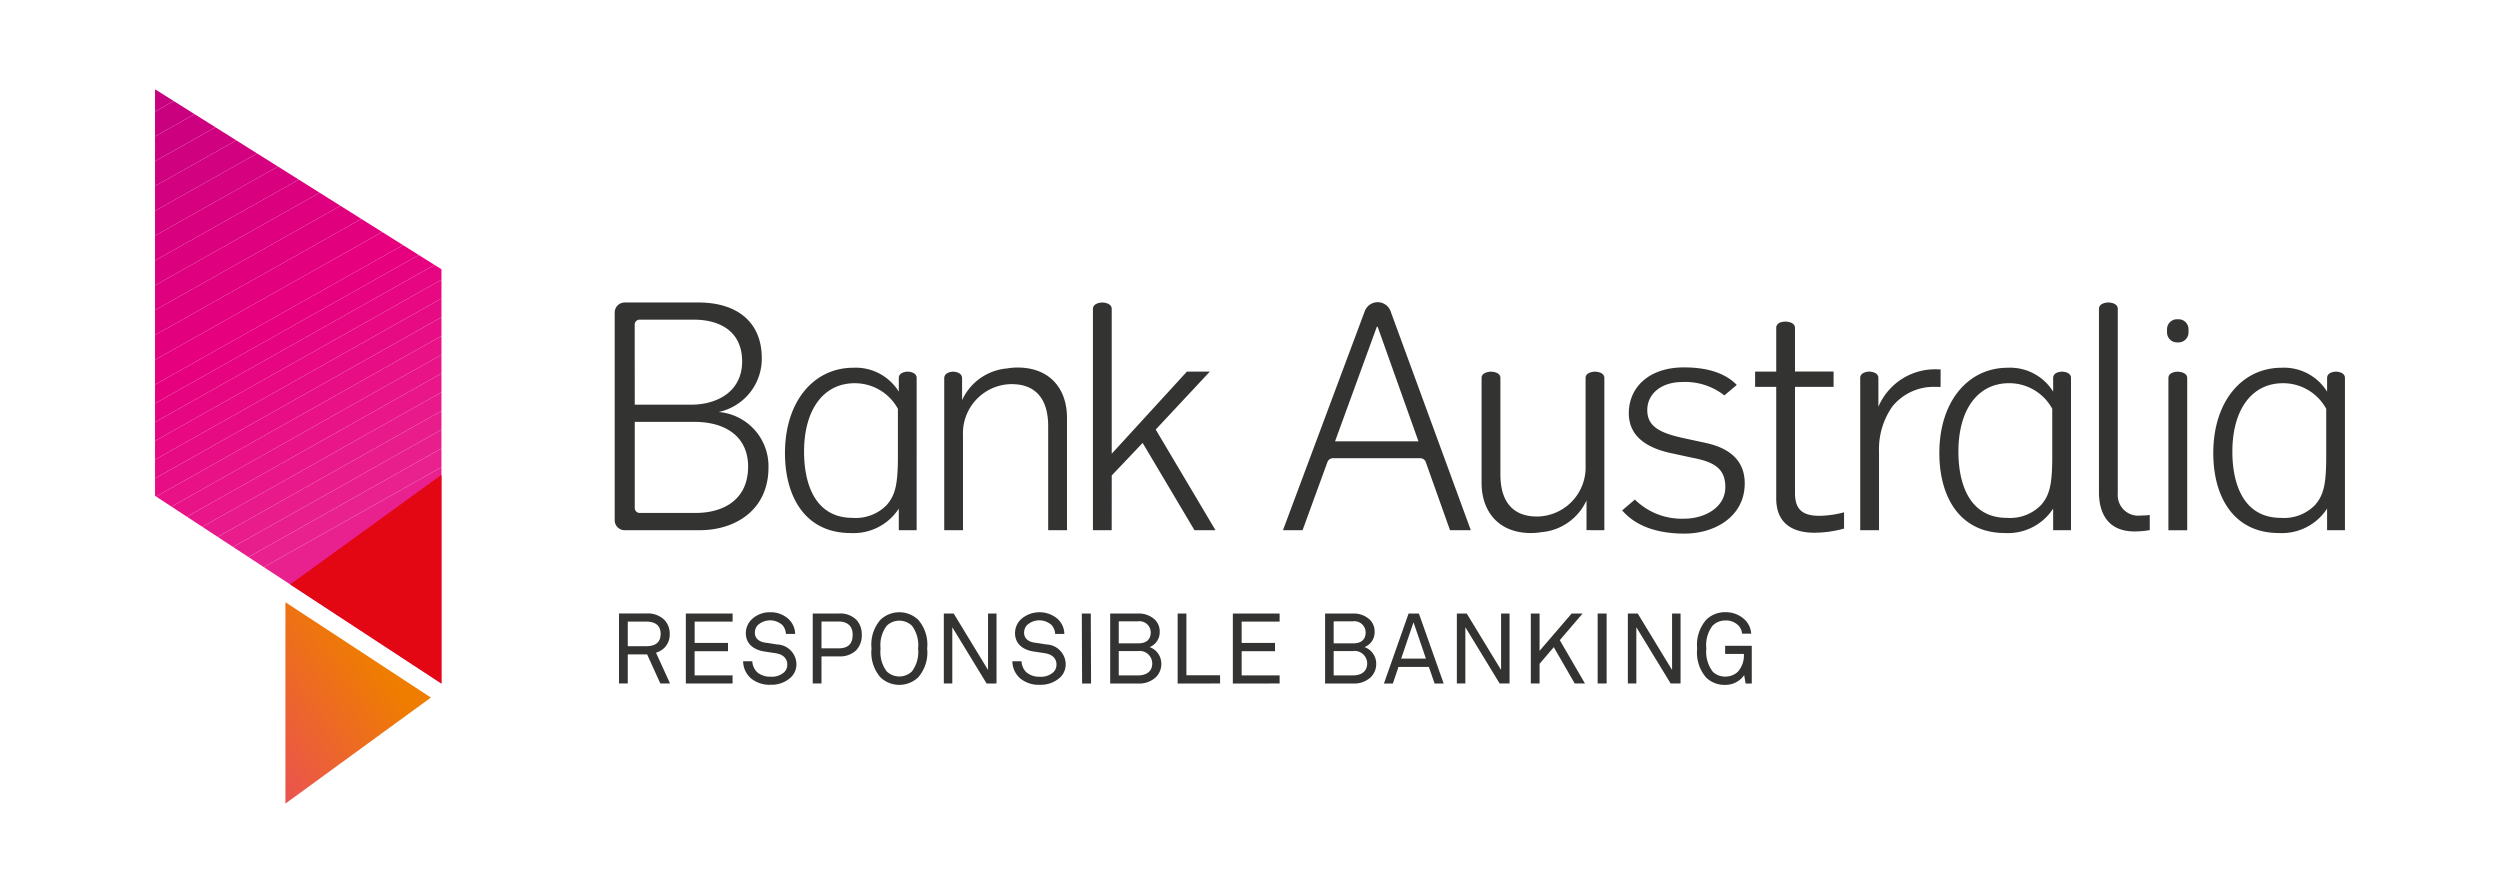 <svg xmlns="http://www.w3.org/2000/svg" xmlns:xlink="http://www.w3.org/1999/xlink" viewBox="0 0 280 100"><defs><clipPath id="a"><path d="M49.443,30.158,17.363,10V55.532l32.08,21.024Z" style="fill:none"/></clipPath><linearGradient id="b" x1="40.829" y1="677.74" x2="26.184" y2="666.934" gradientTransform="matrix(1, 0, 0, -1, 0, 750)" gradientUnits="userSpaceOnUse"><stop offset="0" stop-color="#ef7d00"/><stop offset="1" stop-color="#ea5153"/></linearGradient></defs><title>Bank Australia Alternate</title><g style="clip-path:url(#a)"><polygon points="28.598 76.556 22.714 67.364 49.443 52.323 49.443 76.556 28.598 76.556" style="fill:#e9218e"/><polygon points="22.714 67.364 21.725 65.821 49.443 50.224 49.443 52.323 22.714 67.364" style="fill:#e9218e"/><polygon points="21.725 65.821 20.737 64.277 49.443 48.124 49.443 50.224 21.725 65.821" style="fill:#e91e8d"/><polygon points="20.737 64.277 19.749 62.734 49.443 46.024 49.443 48.124 20.737 64.277" style="fill:#e91c8b"/><polygon points="19.749 62.734 18.761 61.19 49.443 43.925 49.443 46.024 19.749 62.734" style="fill:#e8198a"/><polygon points="18.761 61.19 17.773 59.646 49.443 41.825 49.443 43.925 18.761 61.19" style="fill:#e81689"/><polygon points="17.773 59.646 17.363 59.007 17.363 57.777 49.443 39.725 49.443 41.825 17.773 59.646" style="fill:#e81387"/><polygon points="17.363 55.677 49.443 37.626 49.443 39.725 17.363 57.777 17.363 55.677" style="fill:#e81186"/><polygon points="17.363 53.578 49.443 35.526 49.443 37.626 17.363 55.677 17.363 53.578" style="fill:#e70e85"/><polygon points="17.363 51.478 49.443 33.426 49.443 35.526 17.363 53.578 17.363 51.478" style="fill:#e70b83"/><polygon points="17.363 49.378 49.443 31.326 49.443 33.426 17.363 51.478 17.363 49.378" style="fill:#e70882"/><polygon points="17.363 47.279 49.443 29.227 49.443 31.326 17.363 49.378 17.363 47.279" style="fill:#e70681"/><polygon points="17.363 45.179 49.443 27.127 49.443 29.227 17.363 47.279 17.363 45.179" style="fill:#e6037f"/><polygon points="17.363 43.079 48.664 25.466 49.443 26.683 49.443 27.127 17.363 45.179 17.363 43.079" style="fill:#e6007e"/><polygon points="17.363 40.299 47.356 23.422 48.664 25.466 17.363 43.079 17.363 40.299" style="fill:#e6007e"/><polygon points="17.363 37.519 46.047 21.378 47.356 23.422 17.363 40.299 17.363 37.519" style="fill:#e3007e"/><polygon points="17.363 34.739 44.739 19.334 46.047 21.378 17.363 37.519 17.363 34.739" style="fill:#e0007e"/><polygon points="17.363 31.959 43.43 17.29 44.739 19.334 17.363 34.739 17.363 31.959" style="fill:#de007e"/><polygon points="17.363 29.178 42.122 15.246 43.43 17.29 17.363 31.959 17.363 29.178" style="fill:#db007e"/><polygon points="17.363 26.398 40.814 13.203 42.122 15.246 17.363 29.178 17.363 26.398" style="fill:#d8007e"/><polygon points="17.363 23.618 39.505 11.159 40.814 13.203 17.363 26.398 17.363 23.618" style="fill:#d5017f"/><polygon points="17.363 20.838 36.624 10 38.763 10 39.505 11.159 17.363 23.618 17.363 20.838" style="fill:#d2017f"/><polygon points="17.363 18.058 31.683 10 36.624 10 17.363 20.838 17.363 18.058" style="fill:#cf017f"/><polygon points="17.363 15.278 26.742 10 31.683 10 17.363 18.058 17.363 15.278" style="fill:#cd017f"/><polygon points="17.363 12.497 21.802 10 26.742 10 17.363 15.278 17.363 12.497" style="fill:#ca017f"/><polygon points="21.802 10 17.363 12.497 17.363 10 21.802 10" style="fill:#c7017f"/></g><path d="M32.5,65.452,49.443,53.183V76.556Z" style="fill:#e30613"/><path d="M31.968,67.45V90l16.29-11.873Z" style="fill:url(#b)"/><path d="M113.969,41.164v0a7.124,7.124,0,0,0-1.176.1,6.109,6.109,0,0,0-4.966,3.4l-.073.157V42.376c0-.748-1-.748-1-.748s-1,0-1,.745V59.382h2.1V48.737a5.5,5.5,0,0,1,5.288-5.712h.181c2.429,0,4.073,1.39,4.073,4.715V59.382h2.107V46.772C119.507,43.665,117.684,41.164,113.969,41.164Z" style="fill:#333332"/><path d="M243.914,41.628l0,0s-1.052-.017-1.052.706V59.387h2.106V42.335C244.966,41.635,243.914,41.628,243.914,41.628Z" style="fill:#333332"/><path d="M201.04,55.242V43.33h4.322V41.613H201.04V36.74c0-.722-1.049-.722-1.049-.722-.126,0-1.054,0-1.054.715v4.884h-2.366v1.712h2.366V55.813c0,3,2.068,3.852,4.28,3.852a12.487,12.487,0,0,0,3.317-.464V57.379a11.307,11.307,0,0,1-2.712.392C202,57.775,201.04,57.169,201.04,55.242Z" style="fill:#333332"/><path d="M100.665,56.964v2.418h2V42.335c0-.71-1.007-.711-1.007-.711s-.993,0-.993.711v1.524l-.148-.22a5.669,5.669,0,0,0-4.941-2.452c-4.448,0-7.659,3.783-7.659,9.56,0,4.9,2.275,8.954,7.359,8.954A6.038,6.038,0,0,0,100.665,56.964Zm-10.61-6.379c0-4.676,2.158-7.664,5.673-7.664a5.493,5.493,0,0,1,4.838,2.867v5.265c0,3.176-.279,4.383-1.254,5.508A4.838,4.838,0,0,1,95.484,58C91.343,58,90.055,54.276,90.055,50.585Z" style="fill:#333332"/><path d="M124.515,53.25l3.46-3.643,5.805,9.776h2.354L129.44,48.109h0l6.062-6.491h-2.568l-8.421,9.2V34.6c0-.722-1.051-.722-1.051-.722s-1.052,0-1.052.722V59.382h2.1Z" style="fill:#333332"/><path d="M230.947,41.624s-.993,0-.993.711v1.524l-.148-.22a5.669,5.669,0,0,0-4.941-2.452c-4.448,0-7.659,3.783-7.659,9.56,0,4.9,2.275,8.954,7.358,8.954a6.037,6.037,0,0,0,5.388-2.737v2.418h2V42.335C231.955,41.625,230.947,41.624,230.947,41.624ZM228.6,56.561A4.842,4.842,0,0,1,224.771,58c-4.142,0-5.43-3.727-5.43-7.418,0-4.676,2.158-7.664,5.673-7.664a5.493,5.493,0,0,1,4.838,2.867l0,5.266C229.854,54.229,229.575,55.436,228.6,56.561Z" style="fill:#333332"/><path d="M237.2,55.734a2.242,2.242,0,0,1-.009-.456V34.594c0-.715-1.054-.718-1.054-.718s-1.048,0-1.053.718V55.136c0,2.207.892,4.387,4,4.387a10.5,10.5,0,0,0,1.688-.149V57.68a9.471,9.471,0,0,1-1.01.06A2.3,2.3,0,0,1,237.2,55.734Z" style="fill:#333332"/><path d="M217.35,41.374h0l-.3-.006a6.893,6.893,0,0,0-6.6,4.031l-.071.14v-3.2c0-.718-1.018-.722-1.018-.722s-1.017,0-1.017.722V59.382h2.106v-8.77a8.325,8.325,0,0,1,1.483-5.069,5.927,5.927,0,0,1,4.721-2.214c.2,0,.435,0,.69.011Z" style="fill:#333332"/><path d="M155.74,34.845a1.54,1.54,0,0,0-1.414-1h-.049a1.552,1.552,0,0,0-1.435,1.04l-9.151,24.5h2.195l2.811-7.7a.678.678,0,0,1,.617-.363h9.734a.668.668,0,0,1,.611.354l2.743,7.709h2.331Zm-6.215,14.584,4.669-12.8.056-.056.058.056,4.559,12.8Z" style="fill:#333332"/><path d="M78.4,59.381c3.887,0,7.669-2.212,7.669-7.026a6.087,6.087,0,0,0-5.582-6.212,6.1,6.1,0,0,0,4.833-6.023c0-4.1-2.818-6.242-7.1-6.242H69.969a1.128,1.128,0,0,0-1.124,1.128V58.268a1.121,1.121,0,0,0,1.018,1.113Zm5.386-7.1v0c0,3.567-2.6,5.171-5.92,5.171H71.643a.559.559,0,0,1-.55-.52V47.25h6.7C81.114,47.25,83.79,48.784,83.79,52.279Zm-12.7-15.961a.558.558,0,0,1,.54-.519H77.7c3.03,0,5.42,1.392,5.42,4.673,0,3.353-2.747,4.851-5.742,4.851H71.093Z" style="fill:#333332"/><path d="M261.628,41.624s-.993,0-.993.711v1.524l-.148-.22a5.668,5.668,0,0,0-4.94-2.452c-4.449,0-7.659,3.783-7.659,9.56,0,4.9,2.274,8.954,7.358,8.954a6.039,6.039,0,0,0,5.388-2.737v2.418h2V42.335C262.637,41.625,261.628,41.624,261.628,41.624Zm-2.343,14.937A4.84,4.84,0,0,1,255.454,58c-4.142,0-5.429-3.726-5.429-7.417,0-4.676,2.157-7.664,5.673-7.664a5.494,5.494,0,0,1,4.838,2.867l0,5.265C260.538,54.229,260.259,55.436,259.285,56.561Z" style="fill:#333332"/><path d="M243.983,35.755h-.146a1.121,1.121,0,0,0-1.131,1.111v.376a1.121,1.121,0,0,0,1.131,1.108h.146a1.121,1.121,0,0,0,1.131-1.112v-.372h0A1.121,1.121,0,0,0,243.983,35.755Z" style="fill:#333332"/><path d="M195.41,54.135c0-2.6-1.746-3.924-4.243-4.5v0l-2.64-.572c-2.6-.572-4.031-1.283-4.031-3.138,0-1.819,1.57-3.138,3.924-3.138a7.077,7.077,0,0,1,4.708,1.5l1.39-1.177c-1.355-1.39-3.424-1.962-5.92-1.962-3.925,0-6.172,2.247-6.172,5.137,0,2.5,1.892,3.924,5.03,4.53l1.962.428c2.461.463,3.818,1.144,3.818,3.317,0,2.282-2.32,3.531-4.6,3.531a7.449,7.449,0,0,1-5.529-2.141l-1.426,1.213c1.635,1.891,4.17,2.6,6.991,2.6C192.022,59.771,195.41,57.881,195.41,54.135Z" style="fill:#333332"/><path d="M179.688,59.382V42.335c0-.709-1.046-.709-1.046-.709v0s-1.056,0-1.056.71v9.8a5.5,5.5,0,0,1-5.289,5.712h0c-.06,0-.12,0-.18,0-2.429,0-4.072-1.39-4.072-4.715V42.335c0-.709-1.055-.709-1.055-.709s-1.053,0-1.053.709V54.092c0,3.107,1.822,5.609,5.537,5.609a7.243,7.243,0,0,0,1.176-.1,6.11,6.11,0,0,0,4.966-3.4l.073-.156v3.333Z" style="fill:#333332"/><path d="M93.934,68.714H91.027v7.837h.981V73.514h1.937a2.625,2.625,0,0,0,1.922-.655h0a2.427,2.427,0,0,0,.652-1.78,2.388,2.388,0,0,0-.6-1.657A2.58,2.58,0,0,0,93.934,68.714Zm-.014,3.9H92.008V69.609h1.9c.972,0,1.591.476,1.589,1.47C95.5,72.129,94.969,72.614,93.92,72.614Z" style="fill:#333332"/><path d="M87.023,72.178c-.435-.066-.865-.143-1.308-.2-.585-.08-1.17-.4-1.17-1.106a1.247,1.247,0,0,1,.32-.851,2.045,2.045,0,0,1,2.774,0,1.642,1.642,0,0,1,.386.981h1.032a2.343,2.343,0,0,0-.751-1.679,2.94,2.94,0,0,0-2.034-.751,2.911,2.911,0,0,0-2.056.773,2.163,2.163,0,0,0-.685,1.547c0,1.249.916,1.9,2.089,2.078l1.238.187c.928.144,1.316.653,1.316,1.261a1.156,1.156,0,0,1-.4.917,2.054,2.054,0,0,1-1.459.453,2.21,2.21,0,0,1-1.5-.49,1.784,1.784,0,0,1-.556-1.238H83.23a2.591,2.591,0,0,0,.84,1.881,3.236,3.236,0,0,0,2.243.751,3.194,3.194,0,0,0,2.221-.785l0,0A2.035,2.035,0,0,0,89.2,74.4,2.245,2.245,0,0,0,87.023,72.178Z" style="fill:#333332"/><path d="M102.835,69.411a3.075,3.075,0,0,0-4.222,0,4.231,4.231,0,0,0-1,3.226,4.235,4.235,0,0,0,1,3.228,3.075,3.075,0,0,0,4.222,0h0a4.234,4.234,0,0,0,1.007-3.227A4.233,4.233,0,0,0,102.835,69.411Zm-.685,5.769a2.027,2.027,0,0,1-2.851,0,3.615,3.615,0,0,1-.675-2.543A3.615,3.615,0,0,1,99.3,70.1a2.027,2.027,0,0,1,2.851,0v0a3.614,3.614,0,0,1,.675,2.545A3.62,3.62,0,0,1,102.15,75.18Z" style="fill:#333332"/><polygon points="76.814 76.551 82.048 76.551 82.048 75.644 77.797 75.644 77.797 72.936 81.537 72.936 81.537 72.008 77.801 72.008 77.801 69.62 82.052 69.62 82.052 68.714 76.814 68.714 76.814 76.551" style="fill:#333332"/><path d="M74.413,72.549A2.1,2.1,0,0,0,75.01,71a2.221,2.221,0,0,0-.619-1.591,2.644,2.644,0,0,0-1.99-.7H69.329v7.837h.982V73.289h2.165l1.481,3.262h1.086L73.472,73.1A2.231,2.231,0,0,0,74.413,72.549ZM72.4,72.372H70.311V69.62H72.4c.928,0,1.591.387,1.591,1.383S73.327,72.372,72.4,72.372Z" style="fill:#333332"/><path d="M152.829,72.475a1.787,1.787,0,0,0,1.127-1.734,1.837,1.837,0,0,0-.507-1.308,2.635,2.635,0,0,0-1.912-.719H148.41v7.841h3.16a2.706,2.706,0,0,0,1.967-.719h0a2.084,2.084,0,0,0,.6-1.472A1.972,1.972,0,0,0,152.829,72.475Zm-3.458-2.884h2.166v-.007c.044-.005.088-.008.131-.009a1.263,1.263,0,0,1,1.284,1.241c0,.873-.564,1.238-1.382,1.238h-2.2Zm2.2,6.052h-2.2V72.918h2.222v-.007a.628.628,0,0,1,.106-.006h0a1.408,1.408,0,0,1,1.427,1.39C153.128,75.222,152.431,75.643,151.57,75.643Z" style="fill:#333332"/><path d="M157.76,68.719,155,76.555h1l.628-1.858h3.405l.641,1.858h1.018l-2.774-7.836Zm-.828,5.045,1.382-4.068,1.39,4.068Z" style="fill:#333332"/><polygon points="187.272 75.037 183.425 68.714 182.32 68.714 182.32 76.551 183.27 76.551 183.27 70.251 187.113 76.551 188.222 76.551 188.222 68.714 187.272 68.714 187.272 75.037" style="fill:#333332"/><rect x="178.937" y="68.714" width="1.005" height="7.836" style="fill:#333332"/><path d="M193.214,73.244h2.1a2.74,2.74,0,0,1-.674,1.99,2,2,0,0,1-1.426.542,1.911,1.911,0,0,1-1.4-.564,3.717,3.717,0,0,1-.707-2.577,3.624,3.624,0,0,1,.685-2.541,1.985,1.985,0,0,1,1.426-.6,1.922,1.922,0,0,1,1.536.619,1.474,1.474,0,0,1,.355.861h1.023a2.349,2.349,0,0,0-.675-1.525,3.055,3.055,0,0,0-2.243-.883,3,3,0,0,0-2.111.839,4.241,4.241,0,0,0-1.017,3.226A4.261,4.261,0,0,0,191.1,75.9a2.966,2.966,0,0,0,2.111.808,2.549,2.549,0,0,0,2.134-1.093l.163.939h.691V72.328h-2.984Z" style="fill:#333332"/><polygon points="110.66 75.037 106.813 68.714 105.708 68.714 105.708 76.551 106.658 76.551 106.658 70.255 110.501 76.555 111.61 76.551 111.61 68.714 110.66 68.714 110.66 75.037" style="fill:#333332"/><polygon points="168.121 75.037 164.273 68.714 163.168 68.714 163.168 76.551 164.119 76.551 164.119 70.251 167.961 76.551 169.071 76.551 169.071 68.714 168.121 68.714 168.121 75.037" style="fill:#333332"/><polygon points="177.251 68.714 176.025 68.714 172.433 72.892 172.433 68.714 171.452 68.714 171.452 76.551 172.433 76.551 172.433 74.343 174.024 72.483 176.368 76.551 176.371 76.551 177.515 76.551 174.697 71.698 177.251 68.714" style="fill:#333332"/><rect x="121.179" y="68.714" width="1.005" height="7.839" transform="translate(-0.295 0.496) rotate(-0.233)" style="fill:#333332"/><polygon points="138.079 76.555 143.317 76.551 143.317 75.644 139.065 75.644 139.065 72.936 142.801 72.936 142.801 72.008 139.065 72.008 139.065 69.62 143.317 69.62 143.317 68.714 138.079 68.714 138.079 76.555" style="fill:#333332"/><path d="M117.178,72.176c-.436-.066-.865-.144-1.308-.2-.585-.079-1.17-.4-1.17-1.106a1.235,1.235,0,0,1,.32-.85,2.043,2.043,0,0,1,2.774,0,1.646,1.646,0,0,1,.386.981h1.028a2.345,2.345,0,0,0-.751-1.679,3.124,3.124,0,0,0-4.091.022,2.162,2.162,0,0,0-.685,1.547c0,1.249.917,1.9,2.089,2.078l1.239.187c.928.144,1.315.653,1.315,1.261a1.154,1.154,0,0,1-.4.916,2.055,2.055,0,0,1-1.46.461,2.21,2.21,0,0,1-1.5-.49,1.784,1.784,0,0,1-.552-1.239h-1.029a2.6,2.6,0,0,0,.84,1.881,3.237,3.237,0,0,0,2.243.751,3.2,3.2,0,0,0,2.222-.785l.006,0a2.026,2.026,0,0,0,.663-1.513A2.243,2.243,0,0,0,117.178,72.176Z" style="fill:#333332"/><path d="M128.761,72.475a1.787,1.787,0,0,0,1.126-1.734,1.833,1.833,0,0,0-.507-1.308,2.635,2.635,0,0,0-1.912-.719h-3.127v7.841h3.16a2.708,2.708,0,0,0,1.968-.719h0a2.084,2.084,0,0,0,.6-1.472A1.973,1.973,0,0,0,128.761,72.475ZM125.3,69.591h2.166v-.007q.066-.008.132-.009a1.262,1.262,0,0,1,1.283,1.241c0,.873-.564,1.238-1.381,1.238h-2.2Zm2.2,6.052h-2.2V72.918h2.222v-.007a.605.605,0,0,1,.1-.006h0a1.41,1.41,0,0,1,1.429,1.39C129.06,75.222,128.363,75.643,127.5,75.643Z" style="fill:#333332"/><polygon points="132.877 68.714 131.896 68.714 131.896 76.555 136.648 76.551 136.648 75.633 132.877 75.633 132.877 68.714" style="fill:#333332"/></svg>
